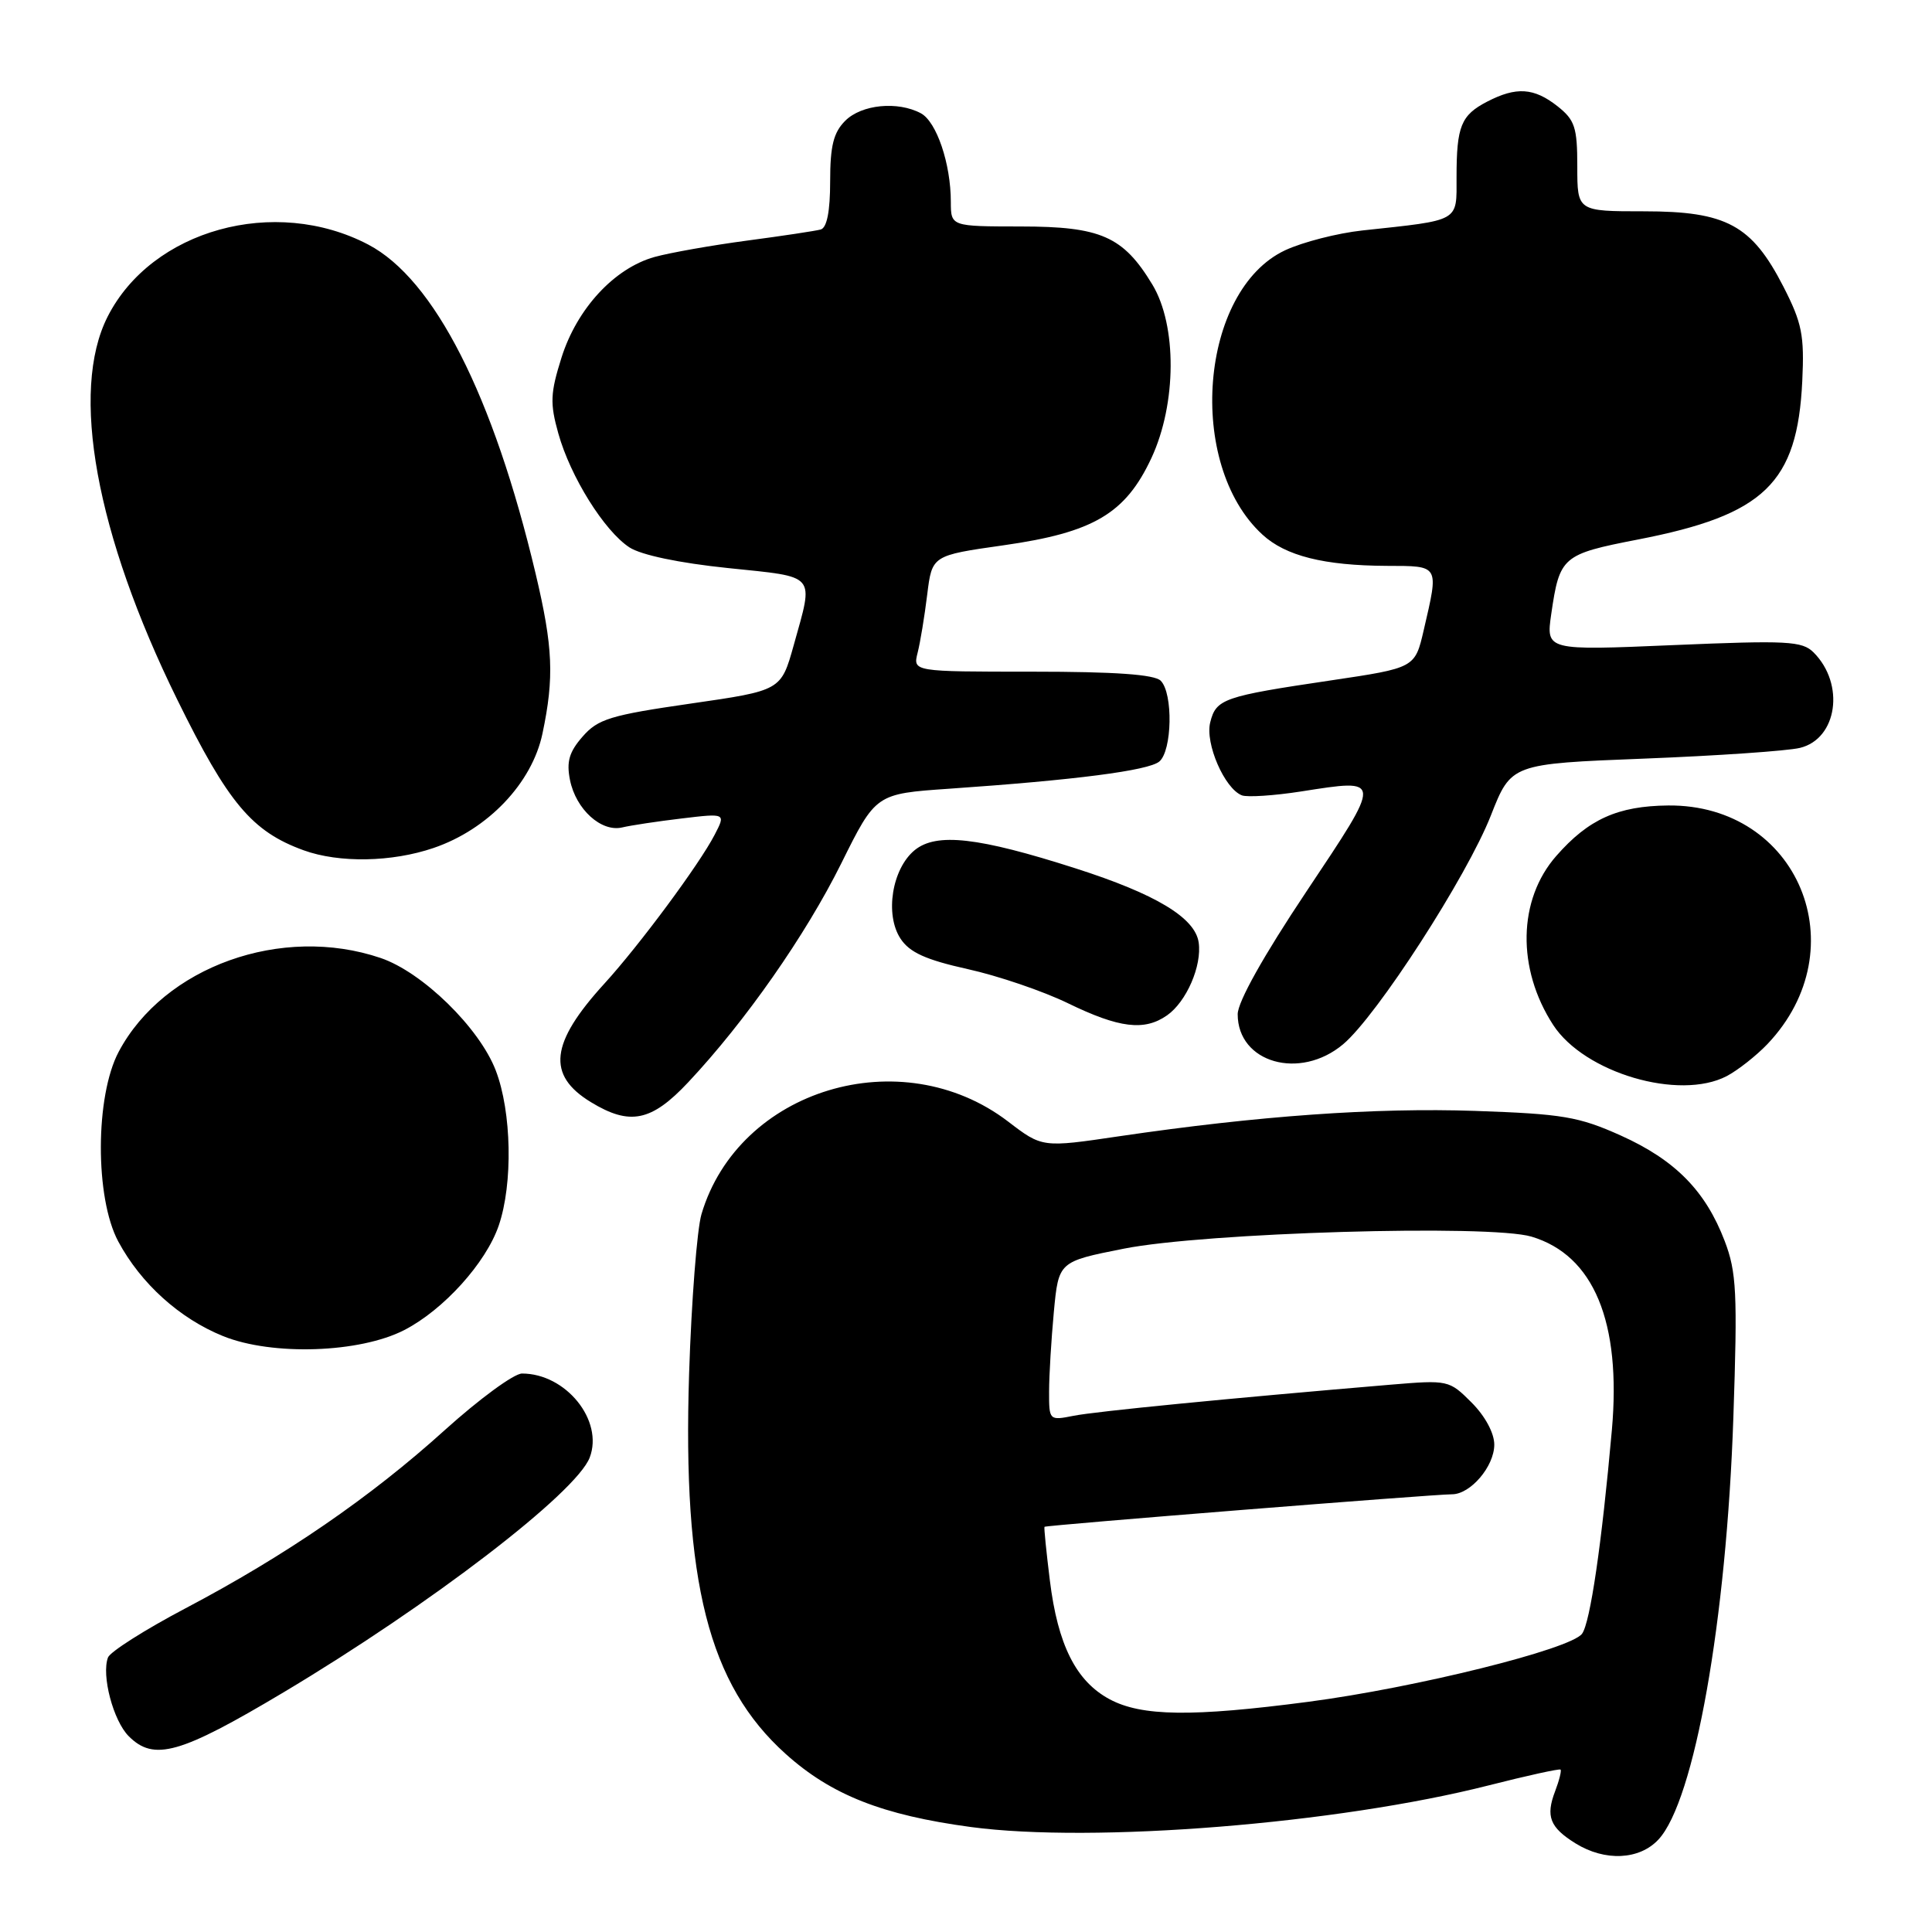 <?xml version="1.0" encoding="UTF-8" standalone="no"?>
<!DOCTYPE svg PUBLIC "-//W3C//DTD SVG 1.1//EN" "http://www.w3.org/Graphics/SVG/1.1/DTD/svg11.dtd" >
<svg xmlns="http://www.w3.org/2000/svg" xmlns:xlink="http://www.w3.org/1999/xlink" version="1.1" viewBox="0 0 256 256">
 <g >
 <path fill="currentColor"
d=" M 219.75 243.75 C 224.52 238.64 228.77 214.71 229.68 187.80 C 230.24 171.31 230.10 168.55 228.53 164.44 C 225.99 157.79 221.97 153.71 214.78 150.47 C 209.19 147.96 207.07 147.60 195.45 147.20 C 182.21 146.75 166.74 147.85 148.30 150.56 C 138.10 152.07 138.10 152.07 133.58 148.61 C 119.42 137.80 97.87 144.31 92.95 160.88 C 92.36 162.87 91.62 172.38 91.31 182.00 C 90.43 209.61 93.89 223.22 104.10 232.40 C 110.15 237.84 116.92 240.51 128.65 242.09 C 144.86 244.26 177.25 241.66 197.27 236.57 C 202.34 235.28 206.63 234.34 206.78 234.48 C 206.93 234.61 206.61 235.91 206.06 237.35 C 204.79 240.68 205.36 242.14 208.77 244.26 C 212.66 246.67 217.23 246.46 219.75 243.75 Z  M 37.56 224.25 C 57.01 212.64 76.36 197.80 78.14 193.13 C 80.01 188.22 74.99 182.00 69.17 182.00 C 68.10 182.00 63.50 185.38 58.93 189.50 C 49.09 198.40 37.83 206.13 24.54 213.13 C 19.21 215.94 14.61 218.86 14.31 219.62 C 13.42 221.97 15.00 228.00 17.06 230.06 C 20.40 233.40 23.85 232.43 37.56 224.25 Z  M 53.57 176.24 C 58.77 173.56 64.39 167.35 66.09 162.38 C 67.98 156.84 67.80 147.33 65.69 141.84 C 63.53 136.20 55.98 128.82 50.44 126.94 C 37.34 122.49 21.73 128.07 15.73 139.36 C 12.60 145.25 12.57 158.72 15.67 164.50 C 18.68 170.10 23.81 174.72 29.58 177.05 C 36.09 179.67 47.66 179.28 53.57 176.24 Z  M 91.19 143.41 C 98.74 135.37 106.75 123.92 111.47 114.41 C 116.05 105.18 116.05 105.18 125.77 104.51 C 142.47 103.36 152.16 102.11 153.61 100.91 C 155.32 99.49 155.46 91.86 153.80 90.20 C 152.97 89.37 147.75 89.00 136.78 89.00 C 120.96 89.00 120.96 89.00 121.59 86.49 C 121.94 85.12 122.51 81.65 122.86 78.79 C 123.50 73.60 123.50 73.60 133.00 72.25 C 144.90 70.56 149.13 68.06 152.57 60.69 C 155.92 53.49 155.97 43.12 152.69 37.70 C 148.83 31.32 145.87 30.01 135.25 30.01 C 126.00 30.00 126.00 30.00 125.99 26.75 C 125.99 21.69 124.10 16.13 122.02 15.01 C 118.95 13.37 114.16 13.84 112.00 16.00 C 110.44 17.56 110.00 19.33 110.00 24.03 C 110.00 28.00 109.57 30.18 108.75 30.41 C 108.06 30.60 103.67 31.26 99.00 31.88 C 94.33 32.50 88.80 33.48 86.73 34.05 C 81.40 35.54 76.45 40.89 74.40 47.39 C 72.92 52.09 72.86 53.44 73.98 57.43 C 75.58 63.16 80.06 70.34 83.40 72.53 C 84.95 73.54 89.98 74.60 96.46 75.27 C 108.36 76.51 107.84 75.90 105.17 85.50 C 103.49 91.50 103.49 91.50 91.50 93.23 C 80.90 94.76 79.23 95.27 77.20 97.60 C 75.41 99.64 75.04 100.94 75.53 103.37 C 76.31 107.24 79.67 110.29 82.44 109.64 C 83.57 109.37 87.13 108.83 90.34 108.45 C 96.18 107.75 96.18 107.75 94.69 110.62 C 92.68 114.51 84.72 125.26 80.07 130.35 C 72.90 138.21 72.42 142.45 78.28 146.03 C 83.46 149.19 86.31 148.61 91.19 143.41 Z  M 228.80 142.59 C 230.28 141.81 232.71 139.90 234.20 138.34 C 246.22 125.68 238.26 106.57 221.04 106.73 C 214.36 106.80 210.49 108.54 206.22 113.41 C 201.12 119.21 200.96 128.36 205.81 135.82 C 209.95 142.17 222.51 145.87 228.80 142.59 Z  M 177.97 138.37 C 182.45 134.61 194.39 116.11 197.55 108.05 C 200.24 101.21 200.24 101.21 217.87 100.52 C 227.57 100.14 236.85 99.50 238.50 99.10 C 243.46 97.90 244.50 90.64 240.31 86.45 C 238.79 84.94 236.85 84.84 221.73 85.48 C 204.85 86.20 204.85 86.20 205.55 81.35 C 206.66 73.74 207.00 73.44 217.03 71.49 C 233.79 68.24 238.16 64.03 238.81 50.50 C 239.10 44.41 238.77 42.79 236.32 38.00 C 232.12 29.81 228.77 28.00 217.85 28.00 C 209.00 28.00 209.00 28.00 209.00 22.07 C 209.00 16.86 208.68 15.90 206.37 14.07 C 203.25 11.62 200.92 11.47 197.07 13.46 C 193.59 15.26 193.00 16.72 193.00 23.47 C 193.00 29.46 193.59 29.13 180.50 30.54 C 177.20 30.90 172.61 32.08 170.29 33.16 C 158.97 38.47 157.12 61.51 167.27 70.83 C 170.35 73.67 175.44 74.94 183.75 74.98 C 190.79 75.00 190.67 74.79 188.65 83.50 C 187.49 88.50 187.49 88.50 176.33 90.16 C 162.10 92.27 161.14 92.60 160.36 95.72 C 159.66 98.51 162.26 104.50 164.56 105.39 C 165.28 105.66 168.82 105.43 172.42 104.87 C 183.24 103.18 183.22 102.97 173.10 118.14 C 167.43 126.63 164.00 132.76 164.00 134.39 C 164.00 140.83 172.25 143.18 177.97 138.37 Z  M 154.64 134.54 C 157.21 132.74 159.28 127.97 158.83 124.88 C 158.36 121.60 153.14 118.46 142.51 115.06 C 129.63 110.93 124.08 110.30 121.20 112.65 C 118.20 115.11 117.22 121.17 119.32 124.37 C 120.52 126.20 122.65 127.17 128.22 128.41 C 132.25 129.30 138.24 131.34 141.52 132.94 C 148.31 136.24 151.64 136.64 154.64 134.54 Z  M 57.45 112.36 C 64.65 109.91 70.50 103.77 71.88 97.20 C 73.45 89.76 73.28 85.74 70.97 76.00 C 65.36 52.37 57.54 37.00 48.80 32.41 C 36.41 25.92 20.09 30.44 14.25 41.98 C 9.26 51.85 12.70 70.77 23.48 92.69 C 30.23 106.42 33.38 110.18 40.24 112.67 C 44.94 114.37 51.92 114.25 57.45 112.36 Z  M 147.03 225.16 C 142.58 222.77 140.16 217.96 139.11 209.40 C 138.64 205.60 138.32 202.42 138.40 202.31 C 138.56 202.10 189.93 198.00 192.40 198.00 C 194.85 198.00 198.00 194.30 198.00 191.42 C 198.00 189.89 196.78 187.63 194.99 185.84 C 192.02 182.87 191.89 182.84 184.24 183.48 C 162.67 185.30 145.16 187.02 142.25 187.60 C 139.03 188.24 139.00 188.21 139.01 184.38 C 139.01 182.24 139.30 177.50 139.64 173.83 C 140.27 167.17 140.27 167.17 148.89 165.46 C 159.62 163.32 197.41 162.21 202.93 163.86 C 211.19 166.33 214.85 175.17 213.58 189.50 C 212.24 204.58 210.71 215.02 209.63 216.48 C 208.12 218.53 187.60 223.63 173.34 225.50 C 157.94 227.52 151.27 227.43 147.03 225.16 Z "/>
</g>
</svg>